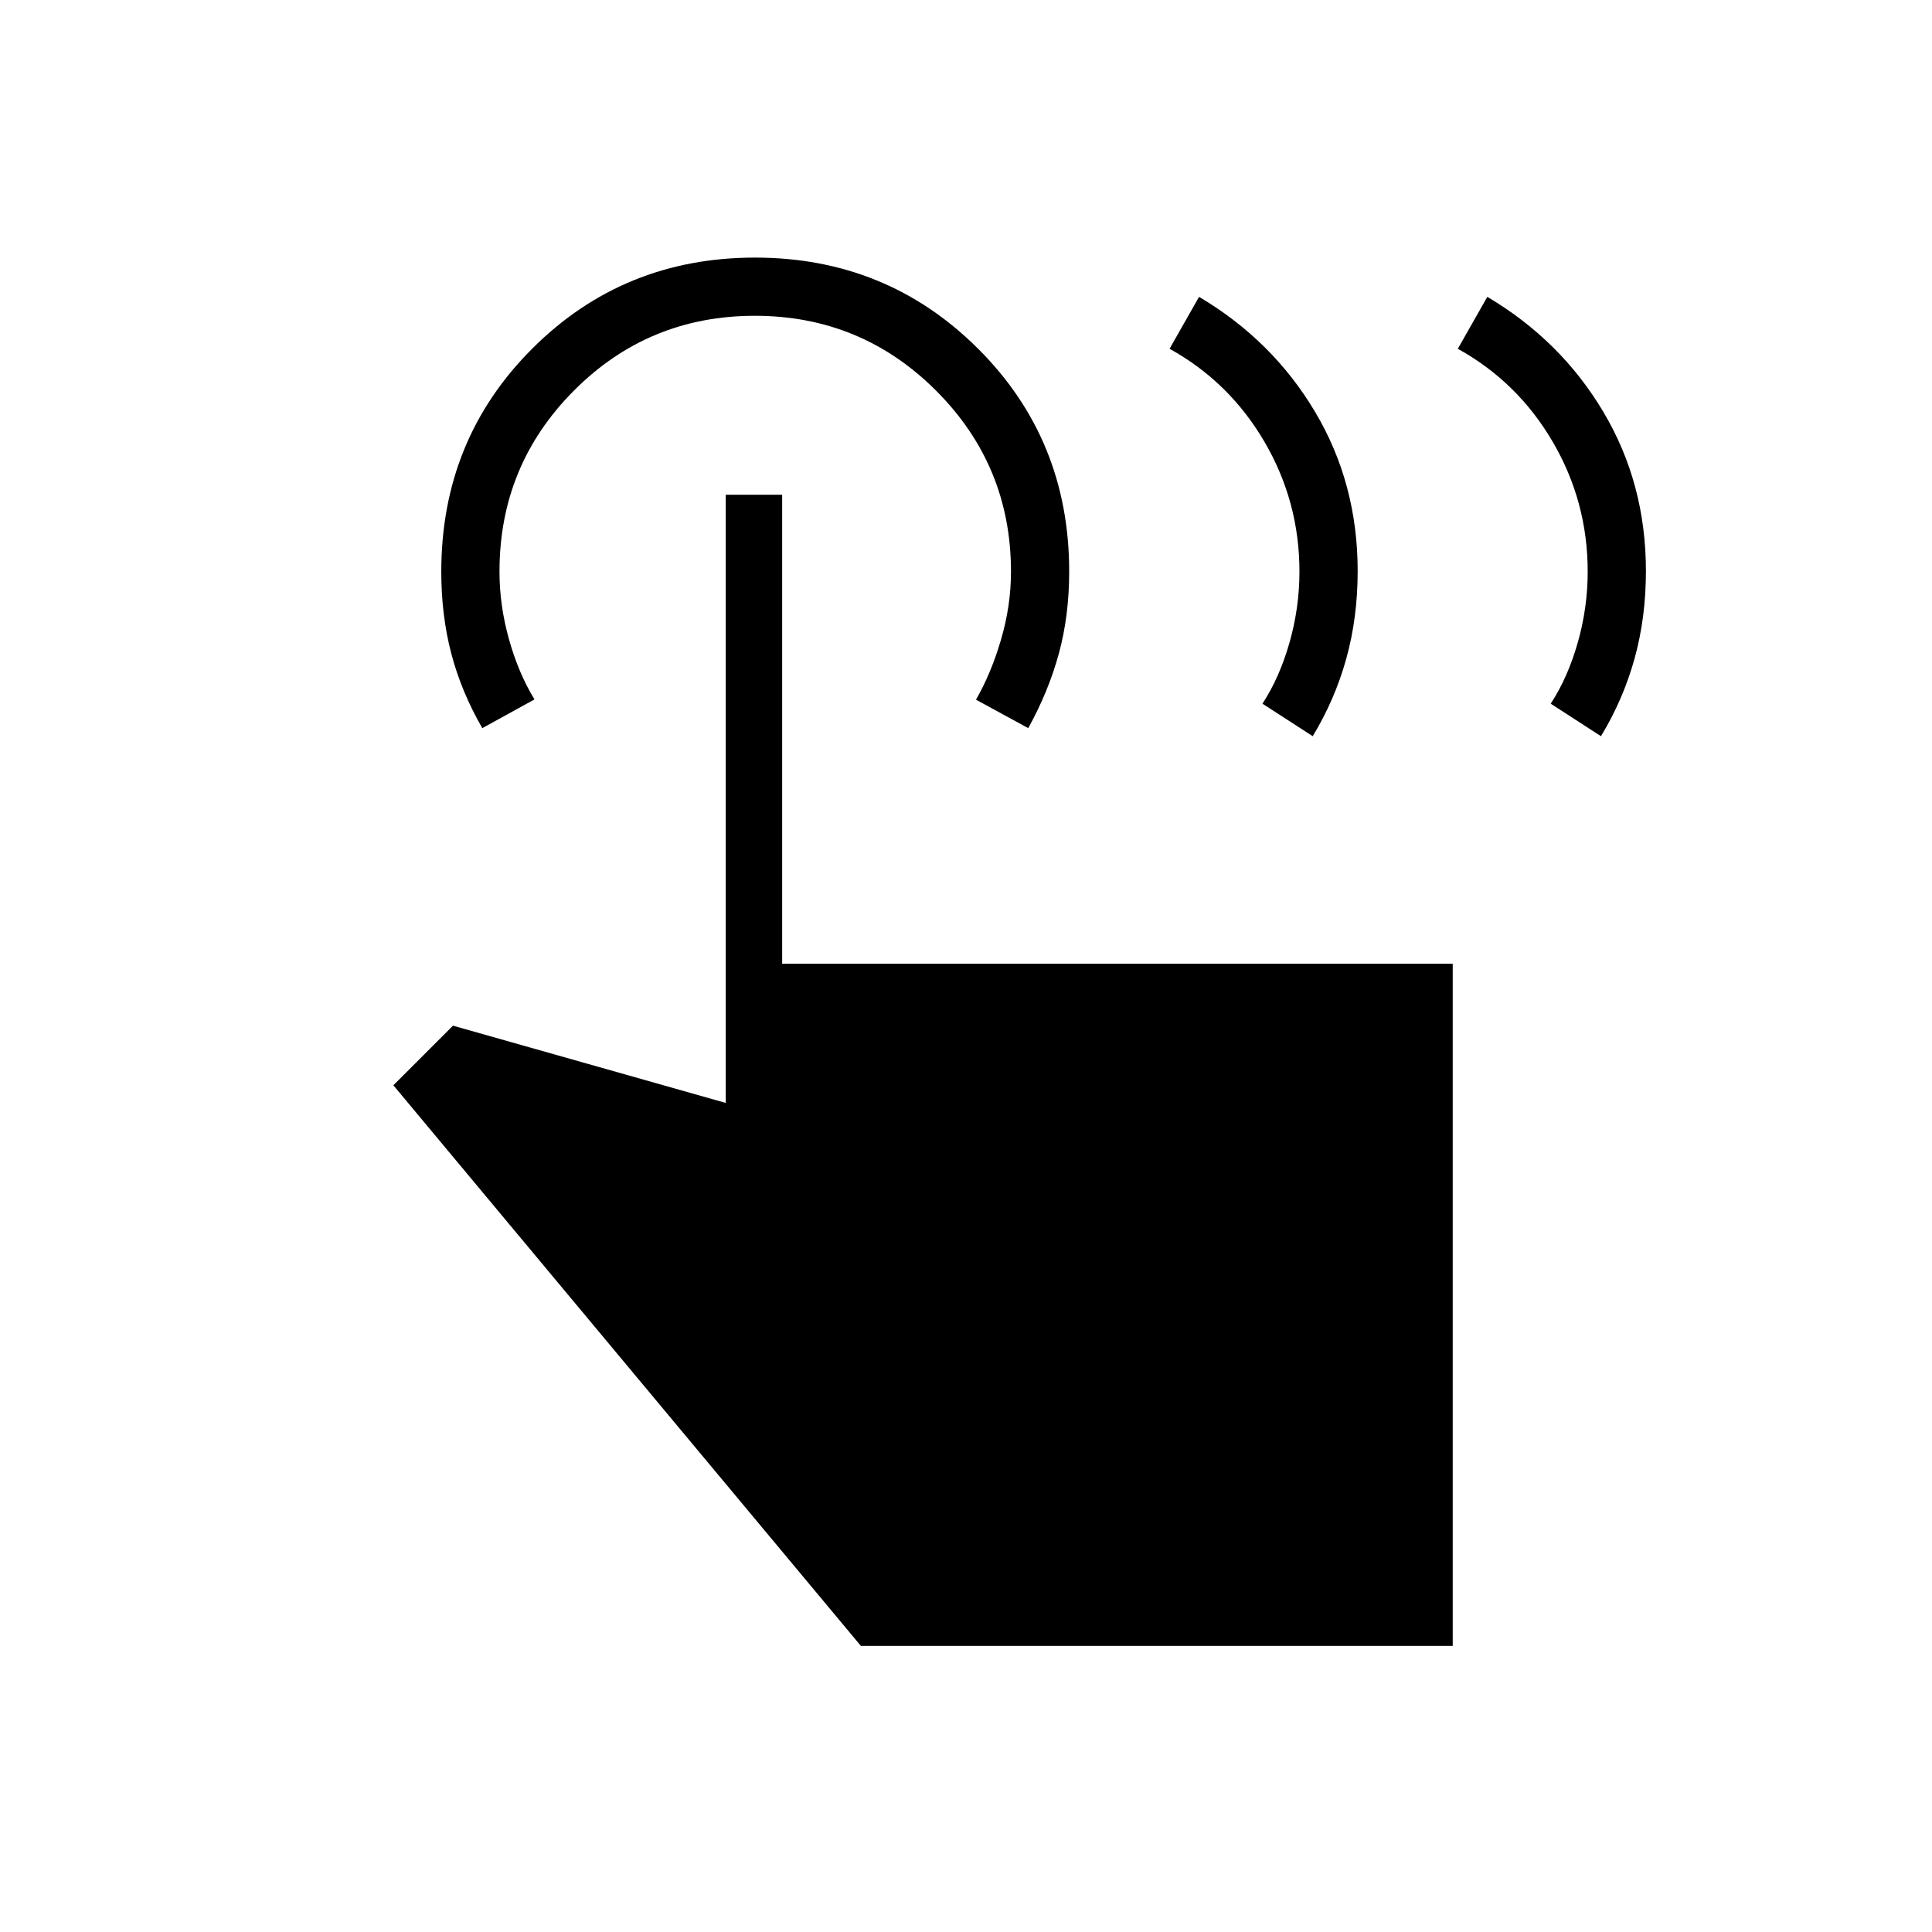<svg xmlns="http://www.w3.org/2000/svg" height="20" viewBox="0 -960 960 960" width="20"><path d="m724.38-786.69 14.66-25.81q36.54 21.65 57.67 57.19 21.14 35.54 21.14 79.05 0 23.17-5.66 43.54-5.65 20.37-16.68 38.53l-24.97-16.15q8.5-13.01 13.44-30.36 4.94-17.36 4.94-35.28 0-34.79-17.41-64.54-17.42-29.75-47.13-46.17Zm-143.23 0 14.66-25.81q36.54 21.65 57.67 57.19 21.14 35.54 21.14 79.05 0 23.17-5.66 43.54-5.65 20.37-16.68 38.53l-24.97-16.15q8.5-13.01 13.44-30.36 4.94-17.36 4.94-35.28 0-34.79-17.41-64.54-17.42-29.75-47.13-46.17Zm140.7 644.54H427.77L195.46-420.73l29.62-29.62 135.54 38.39v-302.19h28.03v233.03h333.2v338.97Zm-482.2-456.04q-10.46-18.16-15.42-37.11-4.96-18.95-4.96-40.63 0-65.72 45.26-110.9Q309.79-832 375.16-832q65.38 0 110.74 45.17 45.37 45.18 45.37 110.8 0 21.99-5.15 40.84-5.16 18.84-15.19 37l-25.97-14.15q7.5-13.01 12.44-29.85 4.95-16.85 4.95-33.76 0-52.7-37.2-89.92-37.2-37.21-90.06-37.21t-89.88 37.14q-37.02 37.15-37.02 89.92 0 16.93 4.75 33.8 4.75 16.87 12.64 29.76l-25.93 14.27Z"/></svg>